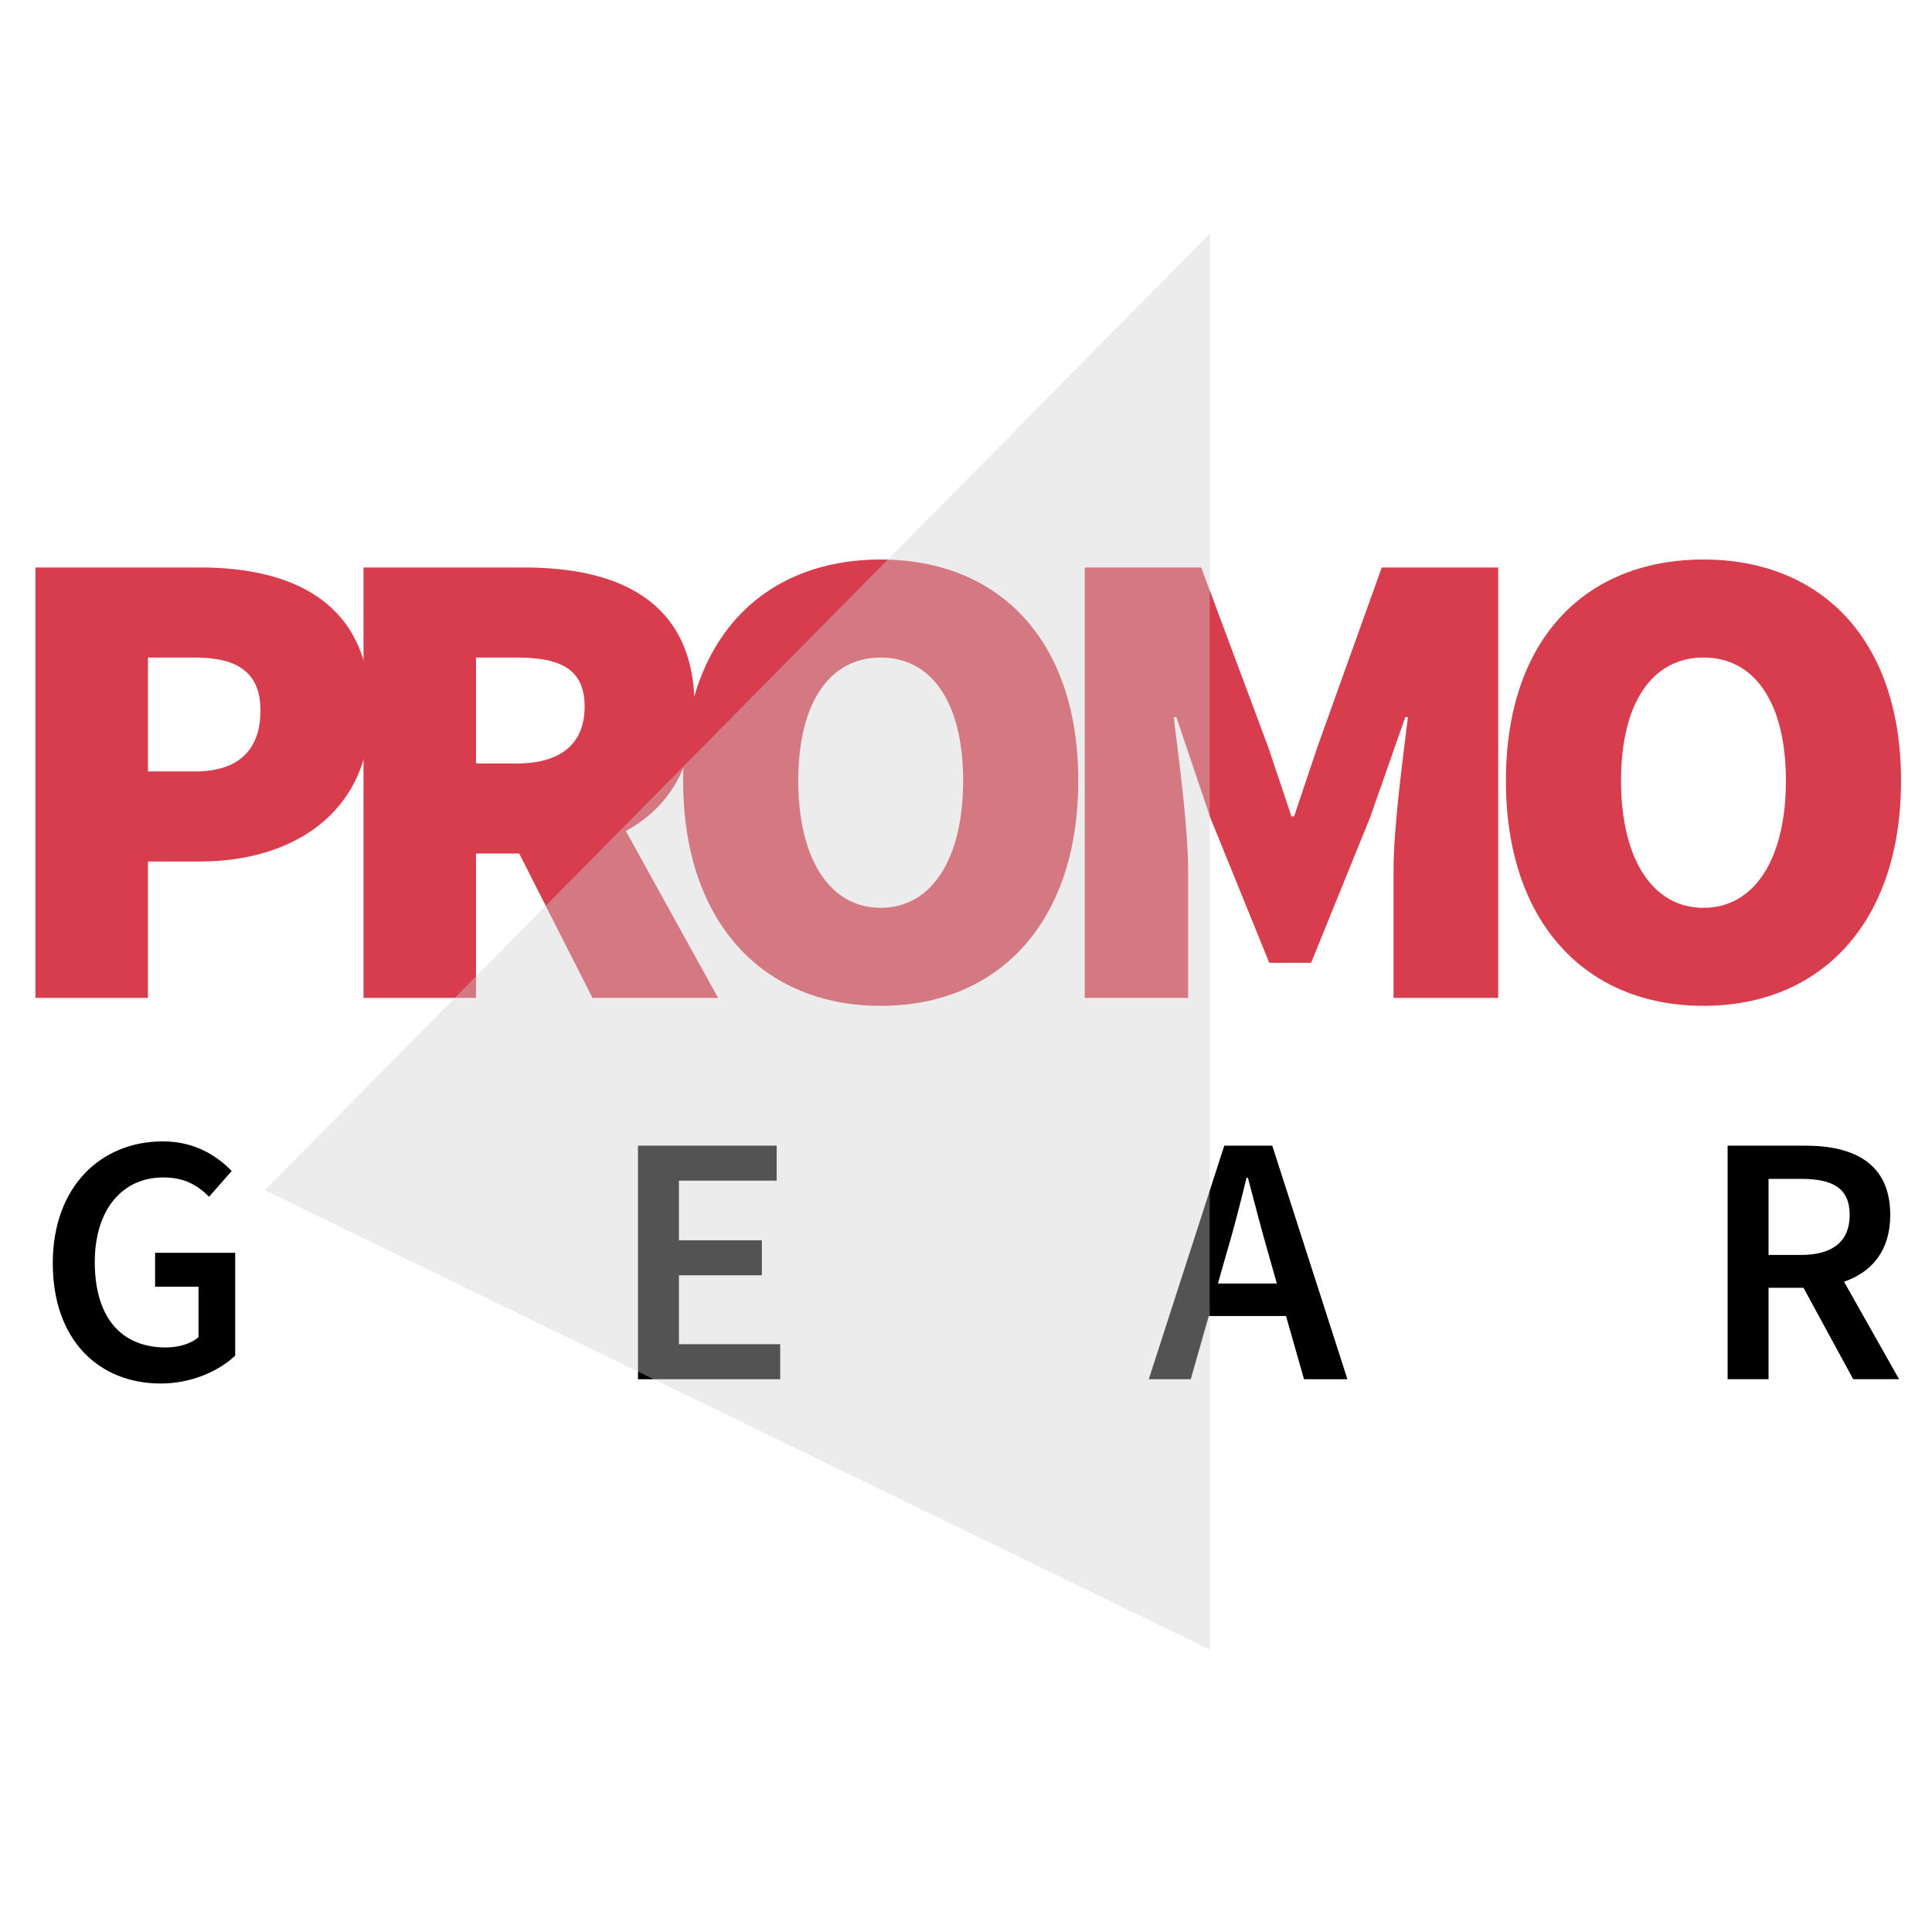 <?xml version="1.0" encoding="utf-8"?>
<!-- Generator: Adobe Illustrator 17.0.0, SVG Export Plug-In . SVG Version: 6.00 Build 0)  -->
<!DOCTYPE svg PUBLIC "-//W3C//DTD SVG 1.1//EN" "http://www.w3.org/Graphics/SVG/1.1/DTD/svg11.dtd">
<svg version="1.1" id="Шар_1" xmlns="http://www.w3.org/2000/svg" xmlns:xlink="http://www.w3.org/1999/xlink" x="0px" y="0px"
	 width="200px" height="200px" viewBox="0 0 200 200" enable-background="new 0 0 200 200" xml:space="preserve">
<g>
	<path d="M16.862,118.155c3.324,0,5.625,1.516,7.122,3.068l-2.338,2.662c-1.205-1.183-2.52-1.996-4.748-1.996
		c-4.237,0-7.086,3.327-7.086,8.762c0,5.508,2.557,8.836,7.341,8.836c1.315,0,2.63-0.37,3.397-1.072v-5.213h-4.493v-3.512h8.291
		v10.647c-1.644,1.553-4.456,2.884-7.707,2.884c-6.355,0-11.177-4.436-11.177-12.459C5.466,122.85,10.433,118.155,16.862,118.155z"
		/>
	<path d="M66.046,118.598H80.4v3.623H70.283v6.174h8.583v3.623h-8.583v7.135h10.483v3.623h-14.72V118.598z"/>
	<path d="M133.128,136.233h-7.998l-1.863,6.544h-4.346l7.816-24.178h4.967l7.781,24.178h-4.493L133.128,136.233z M132.18,132.869
		l-0.841-2.958c-0.73-2.551-1.461-5.324-2.155-7.985h-0.146c-0.657,2.699-1.351,5.435-2.118,7.985l-0.84,2.958H132.18z"/>
	<path d="M191.845,142.776l-5.149-9.464h-3.617v9.464h-4.237v-24.178h8.035c4.967,0,8.801,1.775,8.801,7.172
		c0,3.697-1.899,5.915-4.784,6.913l5.698,10.093H191.845z M183.079,129.911h3.36c3.287,0,5.04-1.405,5.04-4.141
		c0-2.773-1.753-3.734-5.04-3.734h-3.36V129.911z"/>
</g>
<g>
	<path fill="#D73D4D" d="M3.667,58.746h17.066c9.481,0,17.608,3.564,17.608,14.806c0,10.899-8.397,15.63-17.608,15.63h-5.418v14.12
		H3.667V58.746z M20.192,79.858c4.605,0,6.772-2.331,6.772-6.307s-2.438-5.484-6.772-5.484h-4.876v11.79L20.192,79.858
		L20.192,79.858z"/>
	<path fill="#D73D4D" d="M61.333,103.302l-7.585-14.943h-4.47v14.943H37.629V58.746h16.66c9.481,0,17.609,3.29,17.609,14.394
		c0,6.376-2.844,10.557-7.111,12.887l9.549,17.274L61.333,103.302L61.333,103.302z M49.278,79.035h4.199
		c4.605,0,7.043-2.056,7.043-5.895c0-3.838-2.438-5.072-7.043-5.072h-4.199V79.035z"/>
	<path fill="#D73D4D" d="M70.719,80.818c0-14.669,8.262-22.896,20.452-22.896s20.452,8.294,20.452,22.896
		c0,14.668-8.262,23.306-20.452,23.306S70.719,95.487,70.719,80.818z M99.704,80.818c0-8.089-3.252-12.751-8.534-12.751
		c-5.282,0-8.533,4.662-8.533,12.751c0,8.088,3.251,13.161,8.533,13.161C96.453,93.98,99.704,88.906,99.704,80.818z"/>
	<path fill="#D73D4D" d="M112.293,58.746h12.054l6.908,18.507l2.438,7.266h0.272l2.438-7.266l6.636-18.507h12.055v44.556h-10.836
		V90.14c0-4.524,0.948-11.447,1.49-15.903h-0.271l-3.657,10.419l-6.095,15.012h-4.334l-6.095-15.012l-3.522-10.419h-0.271
		c0.541,4.455,1.49,11.378,1.49,15.903v13.161h-10.7L112.293,58.746L112.293,58.746z"/>
	<path fill="#D73D4D" d="M155.891,80.818c0-14.669,8.263-22.896,20.453-22.896s20.452,8.294,20.452,22.896
		c0,14.668-8.262,23.306-20.452,23.306S155.891,95.487,155.891,80.818z M184.876,80.818c0-8.089-3.25-12.751-8.532-12.751
		s-8.534,4.662-8.534,12.751c0,8.088,3.252,13.161,8.534,13.161C181.626,93.98,184.876,88.906,184.876,80.818z"/>
</g>
<polygon opacity="0.4" fill="#D1D1D1" enable-background="new    " points="27.406,123.207 125.229,24.193 125.229,170.762 "/>
</svg>

